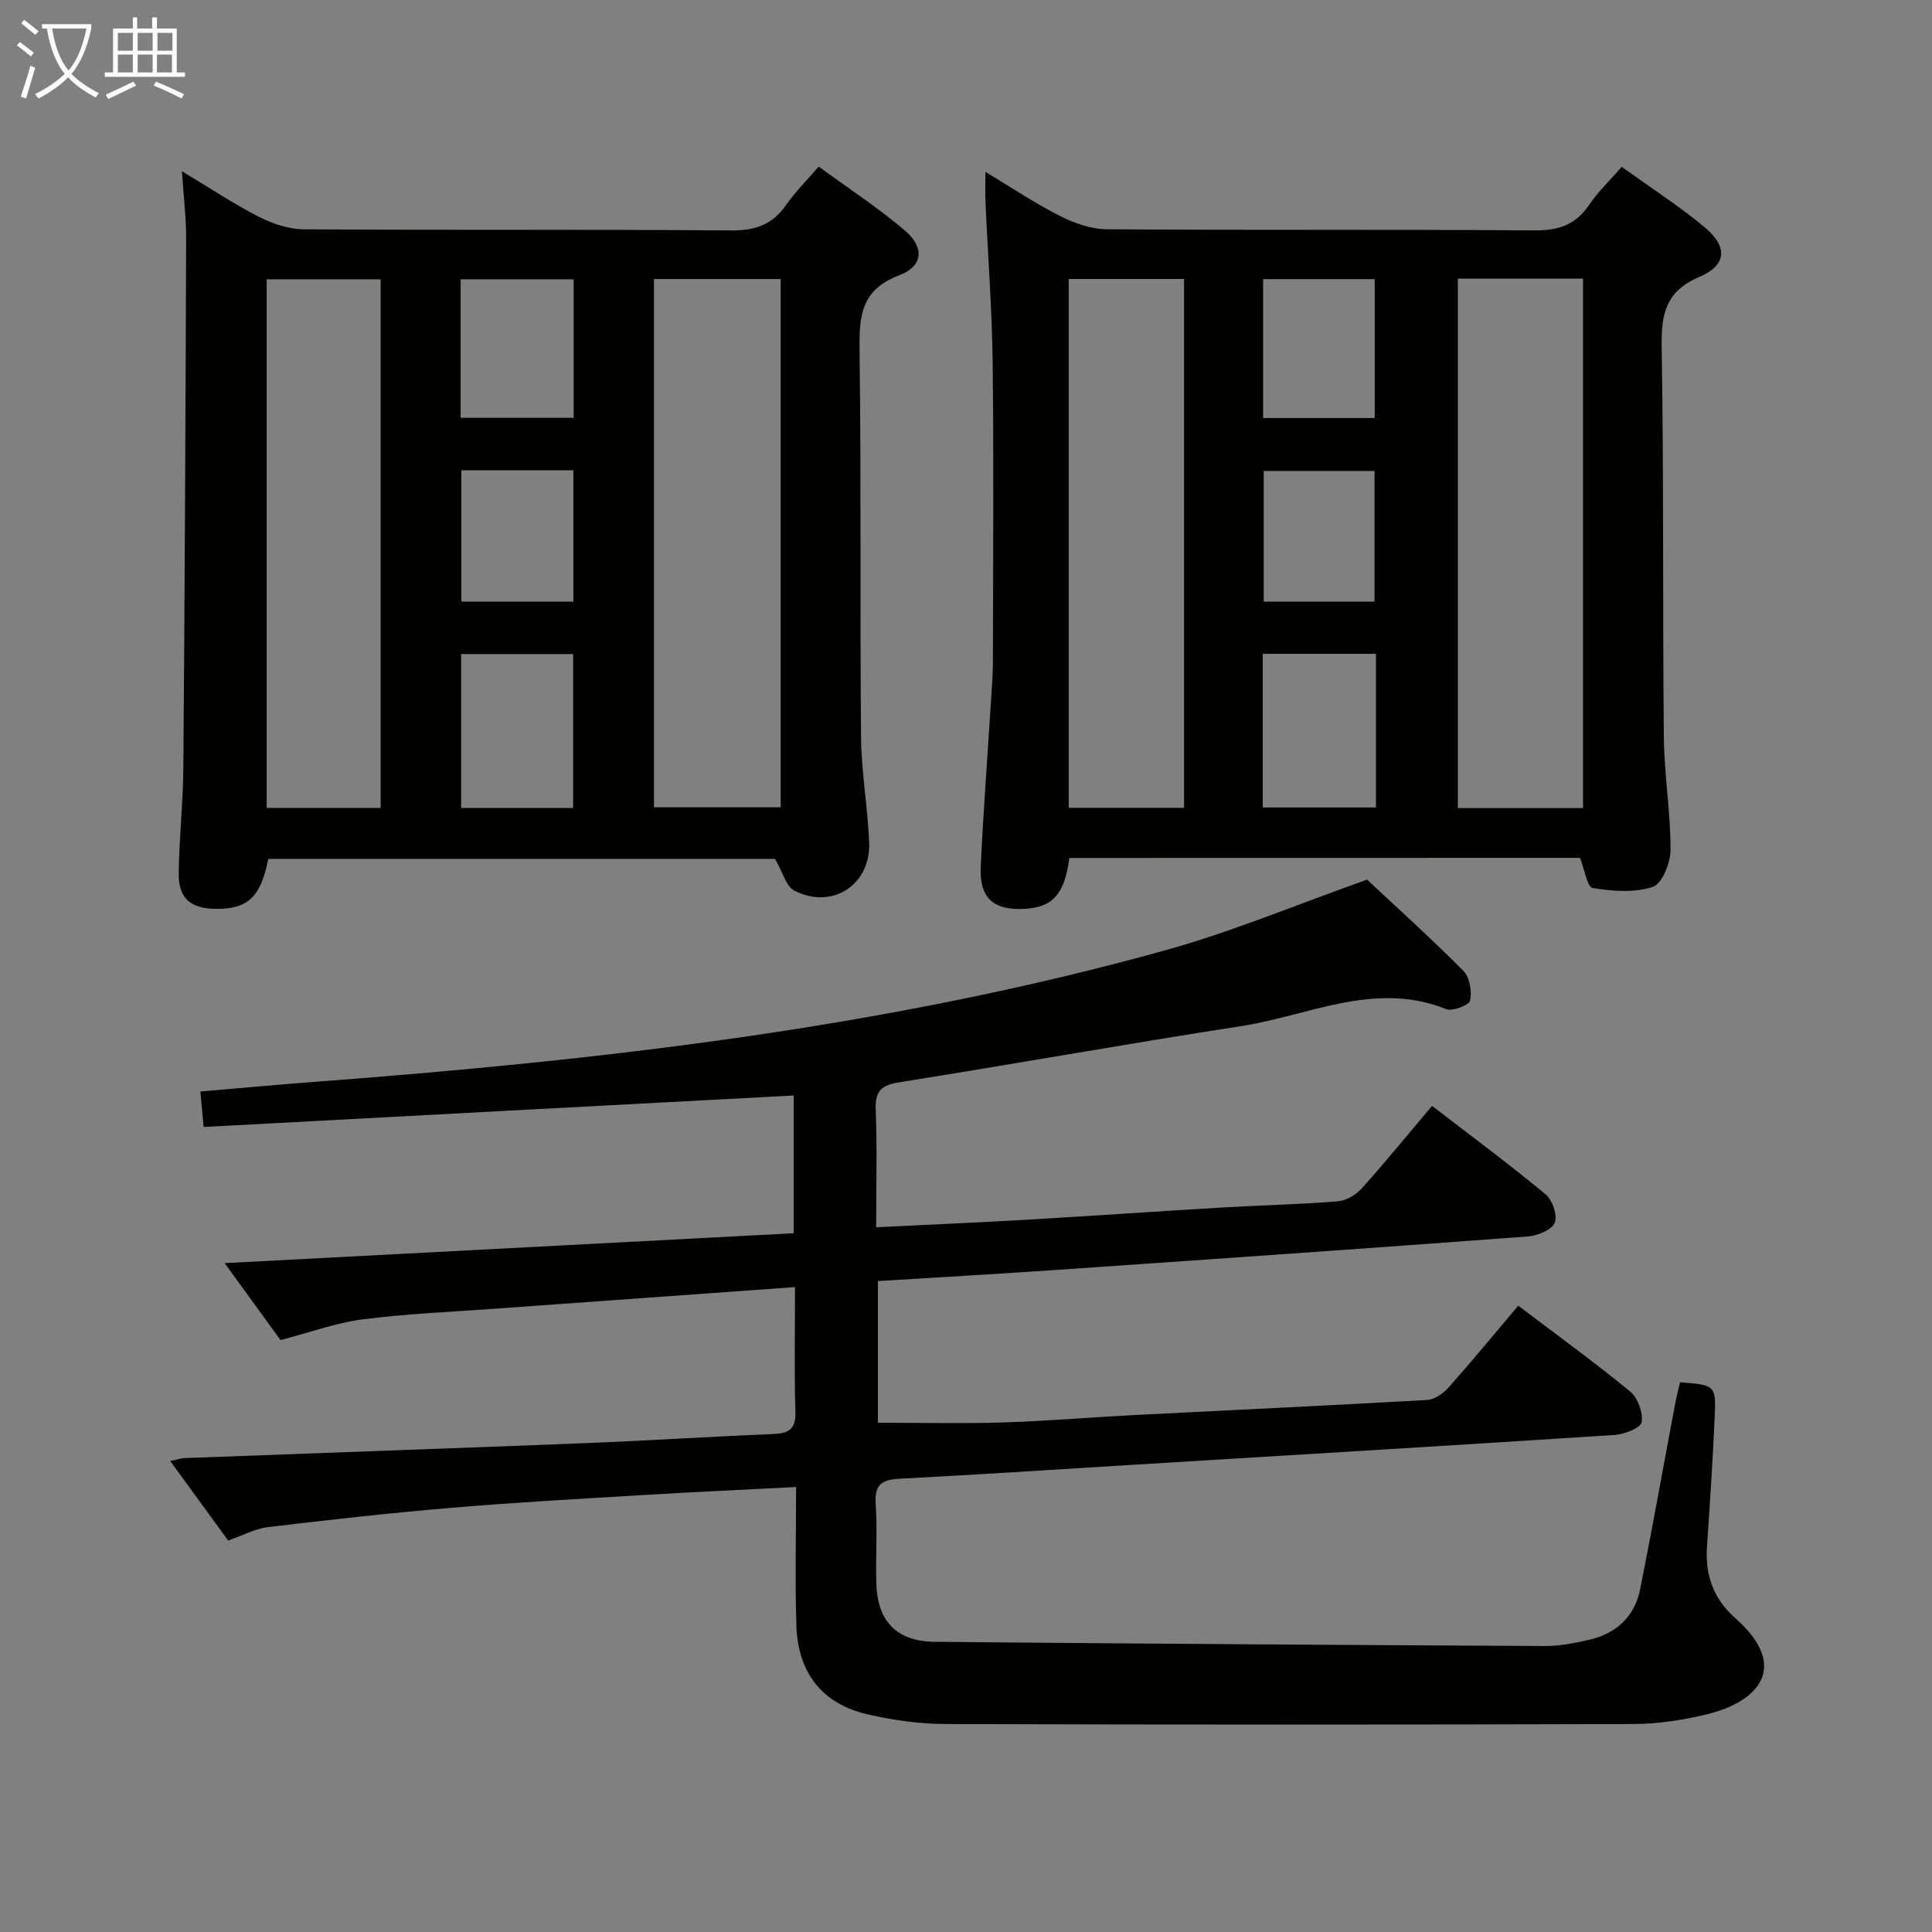 <svg enable-background="new 0 0 400 400" viewBox="0 0 400 400" xmlns="http://www.w3.org/2000/svg"><rect x="0" y="0" width="400" height="400" fill="#808080" stroke="none"/><g fill="#010100"><path d="m42.16 233.33c-.25-2.72-.43-4.67-.67-7.35 8.04-.68 15.89-1.41 23.75-2 59.39-4.48 118.45-11.24 176.02-27.23 13.84-3.84 27.19-9.47 41.78-14.63 5.99 5.61 13.16 12.06 19.94 18.89 1.31 1.32 1.79 4.23 1.39 6.14-.2.95-3.66 2.3-4.97 1.77-14.77-5.91-28.39 1.35-42.38 3.52-23.62 3.65-47.14 7.87-70.74 11.62-3.66.58-5.12 1.67-4.97 5.59.31 7.95.09 15.92.09 24.44 10.68-.53 20.78-.96 30.87-1.54 13.61-.79 27.2-1.75 40.81-2.55 7.97-.47 15.97-.64 23.92-1.28 1.72-.14 3.72-1.33 4.91-2.65 4.89-5.44 9.52-11.12 14.58-17.11 7.87 6.06 15.83 11.96 23.46 18.27 1.43 1.18 2.56 4.37 1.95 5.9-.59 1.48-3.52 2.71-5.51 2.86-32.83 2.45-65.67 4.73-98.51 6.99-11.92.82-23.86 1.49-36.12 2.25v29.33c8.84 0 17.44.21 26.02-.06 8.97-.28 17.92-1.06 26.89-1.52 20.26-1.04 40.52-1.98 60.78-3.13 1.53-.09 3.32-1.31 4.4-2.52 4.85-5.45 9.49-11.09 14.49-17 7.96 6.03 15.75 11.68 23.18 17.78 1.58 1.3 2.69 4.36 2.36 6.34-.19 1.18-3.55 2.51-5.56 2.64-33.68 2.19-67.38 4.2-101.07 6.26-15.6.95-31.19 1.99-46.8 2.79-3.63.19-5.44.99-5.15 5.16.38 5.47-.02 11 .13 16.49.22 7.89 4.21 12.06 12.14 12.13 42.14.39 84.29.66 126.43.87 2.96.01 5.96-.6 8.87-1.25 5.7-1.27 9.57-4.78 10.72-10.55 2.56-12.86 4.86-25.77 7.29-38.65.27-1.42.65-2.82.96-4.16 7.28.57 7.46.61 7.17 7.2-.4 8.97-.99 17.93-1.6 26.88-.41 5.88 1.39 10.81 5.82 14.72 11.62 10.24 4.59 17.4-5.73 19.92-4.96 1.21-10.16 2.02-15.26 2.04-47.5.15-95 .15-142.49 0-5.43-.02-10.97-.8-16.27-2.04-9.26-2.17-14.29-8.57-14.6-18.34-.29-9.29-.06-18.6-.06-28.69-10.79.56-20.86 1.01-30.91 1.62-13.44.81-26.89 1.54-40.3 2.67-12.73 1.07-25.42 2.49-38.1 4.01-2.72.33-5.32 1.75-8.27 2.78-3.86-5.3-7.76-10.64-12-16.47 1.33-.27 2.19-.57 3.06-.6 27.6-1.04 55.21-2 82.81-3.09 12.96-.51 25.91-1.36 38.87-1.88 3.21-.13 4.81-.86 4.7-4.56-.25-8.44-.08-16.9-.08-25.87-21.19 1.52-41.72 2.99-62.25 4.48-9.11.66-18.27 1.04-27.32 2.21-5.54.72-10.91 2.71-16.95 4.28-3.55-4.88-7.49-10.32-11.57-15.93 39.56-2.08 78.62-4.13 117.82-6.19 0-10.05 0-19.32 0-28.52-40.83 2.16-81.4 4.33-122.17 6.52z"/><path d="m37.67 35.46c6.02 3.61 10.84 6.84 15.98 9.45 2.82 1.43 6.16 2.55 9.27 2.57 29.48.19 58.96-.01 88.44.23 4.96.04 8.54-1.17 11.38-5.25 1.88-2.7 4.25-5.06 6.76-7.97 6.12 4.48 12.24 8.48 17.78 13.17 4.17 3.53 3.9 7.44-1.14 9.35-7.96 3.01-8.27 8.55-8.18 15.62.35 26.64.07 53.3.31 79.94.07 7.29 1.38 14.56 1.68 21.85.36 8.78-7.67 14-15.5 9.97-1.7-.88-2.36-3.77-3.98-6.57-34.19 0-69.56 0-104.93 0-1.56 7.98-4.3 10.52-11.2 10.34-4.98-.13-7.41-2.28-7.34-7.38.1-7.31.9-14.6.96-21.91.29-36.45.46-72.89.58-109.34.02-4.29-.51-8.59-.87-14.07zm97.73 22.31v109.37h26.23c0-36.7 0-72.94 0-109.37-8.88 0-17.44 0-26.23 0zm-56.59.06c-8.16 0-15.86 0-23.6 0v109.44h23.6c0-36.57 0-72.82 0-109.44zm39.85 109.45c0-10.79 0-21.33 0-31.87-7.92 0-15.48 0-23.19 0v31.87zm-23.29-80.77h23.4c0-9.72 0-19.11 0-28.68-7.92 0-15.61 0-23.4 0zm23.34 38.06c0-9.26 0-18.17 0-27.21-7.86 0-15.43 0-23.19 0v27.21z"/><path d="m221.4 177.63c-.98 7.51-3.49 10.25-9.32 10.54-6.45.32-9.34-2.25-9.03-8.78.55-11.61 1.43-23.21 2.16-34.81.16-2.49.36-4.97.36-7.46.03-20.65.19-41.31-.05-61.96-.13-11.12-.99-22.24-1.49-33.36-.08-1.79-.01-3.58-.01-6.22 5.52 3.32 10.32 6.55 15.44 9.14 2.97 1.5 6.47 2.73 9.75 2.75 29.48.21 58.96.01 88.44.23 4.95.04 8.55-1.09 11.36-5.28 1.83-2.72 4.28-5.03 6.75-7.87 5.83 4.19 11.7 7.98 17.06 12.4 4.93 4.07 4.75 7.93-.94 10.35-6.93 2.95-7.96 7.58-7.85 14.36.45 26.97.19 53.96.45 80.93.08 7.79 1.4 15.57 1.39 23.36 0 2.68-1.75 7.03-3.68 7.67-3.81 1.26-8.36.9-12.45.23-1.12-.18-1.67-3.84-2.62-6.24-34.88.02-70.15.02-105.72.02zm80.43-119.94v109.62h25.92c0-36.64 0-72.99 0-109.62-8.67 0-17.09 0-25.92 0zm-56.68 109.56c0-36.76 0-73.12 0-109.49-8.21 0-15.96 0-23.88 0v109.49zm39.72-31.88c-8.04 0-15.61 0-23.43 0v31.81h23.43c0-10.72 0-21.03 0-31.81zm-.25-48.82c0-9.77 0-19.27 0-28.76-7.95 0-15.51 0-23.11 0v28.76zm-.04 38.02c0-9.28 0-18.3 0-27.07-7.99 0-15.56 0-22.94 0v27.07z"/></g><path d="m6.4 11.7c-1-.8-1.9-1.6-2.9-2.3l.6-.7c.9.7 1.9 1.4 2.9 2.2zm-2.1 8.3c.7-2.1 1.4-4.2 2-6.4.2.1.6.3 1 .4-.7 2.3-1.3 4.4-1.9 6.4zm3-12.8c-1.1-.9-2.1-1.7-2.9-2.4l.6-.7c1 .8 2 1.5 3 2.4zm1.4-1.3v-.9h10.2v.9c-.9 4.2-2.3 7.3-4.1 9.4 1.3 1.4 3.2 2.7 5.7 4-.2.2-.4.5-.7.9-2.5-1.4-4.4-2.7-5.7-4.2-1.4 1.5-3.5 3-6.1 4.4 0 0 0 0-.1-.1-.3-.4-.5-.7-.7-.8 2.7-1.3 4.7-2.8 6.2-4.2-1.8-2.2-3-5.3-3.7-9.4zm9.2 0h-7.1c.6 3.8 1.7 6.7 3.4 8.7 1.7-2 2.9-4.8 3.7-8.7z" fill="#fafbfa"/><path d="m31.6 3.6h.9v2.3h4.1v9.1h1.7v.9h-16.6v-.9h1.7v-9.1h4.1v-2.3h.9v2.3h3.1v-2.3zm-4 13.3.6.8c-1.9.9-3.8 1.9-5.8 2.8-.2-.3-.3-.6-.5-.9 2-.9 3.9-1.8 5.7-2.7zm-3.2-10.1v3.7h3.1v-3.7zm0 4.5v3.7h3.1v-3.7zm4.1-4.5v3.7h3.1v-3.7zm0 4.5v3.7h3.1v-3.7zm9.1 9.1c-2.1-1.1-4.1-2-5.8-2.7l.5-.8c2.2.9 4.1 1.8 5.8 2.6zm-1.9-13.6h-3.1v3.7h3.1zm-3.2 4.5v3.7h3.1v-3.7z" fill="#fafbfa"/></svg>